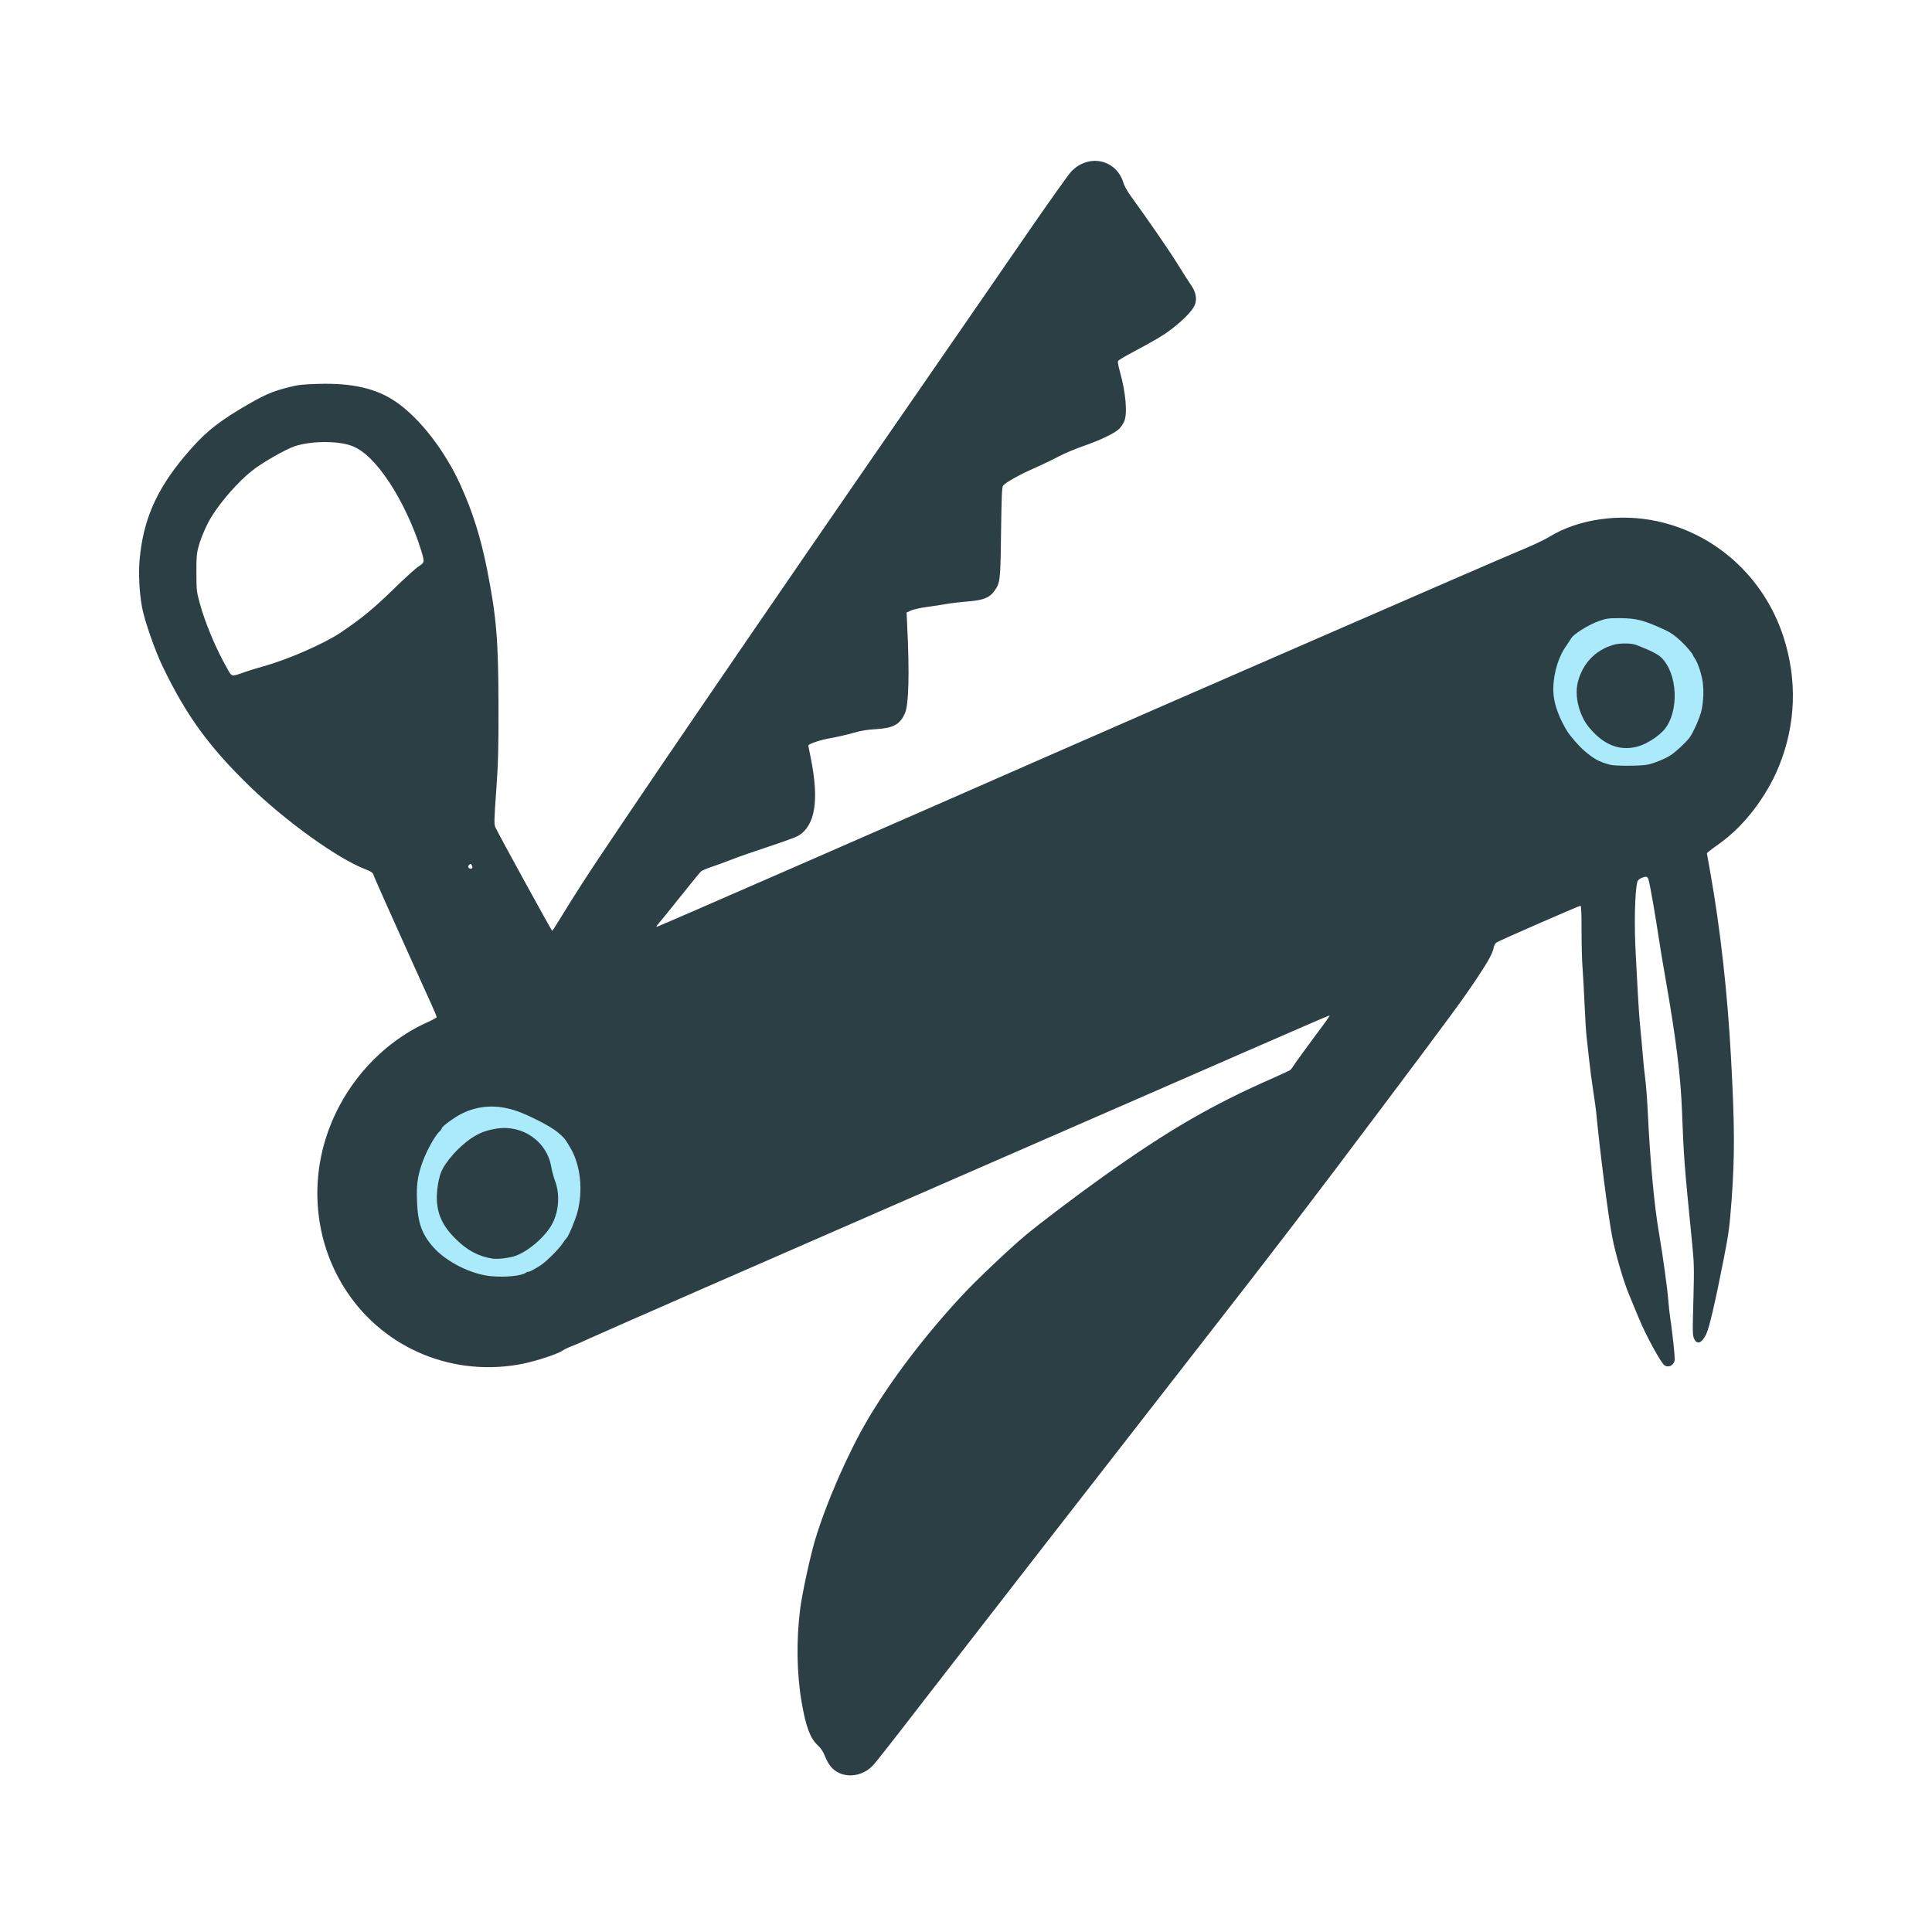 <?xml version="1.0" encoding="utf-8"?>
<!DOCTYPE svg PUBLIC "-//W3C//DTD SVG 1.0//EN" "http://www.w3.org/TR/2001/REC-SVG-20010904/DTD/svg10.dtd">
<svg version="1.0" xmlns="http://www.w3.org/2000/svg" width="1924px" height="1924px" viewBox="0 0 1924 1924" preserveAspectRatio="xMidYMid meet">
 <g fill="#2b3f45">
  <path d="M835.2 1765.4 c-6.3 -3.1 -10.2 -7.9 -13.7 -16.6 -1.8 -4.6 -4 -7.8 -7 -10.6 -7.6 -6.9 -11.9 -18.4 -16.1 -42.6 -5 -28.8 -5.5 -62.3 -1.5 -93.6 2 -15.5 9.9 -51.9 14.7 -68 11.1 -37.3 33.2 -87.7 52.9 -121 23.3 -39.3 57.1 -83.7 93.7 -123 13.8 -14.9 47.7 -47 62.8 -59.6 14.2 -11.9 51.1 -39.8 76.9 -58.2 65.5 -46.7 109 -71.9 170.1 -98.7 8.5 -3.8 16.1 -7.3 16.9 -7.9 0.7 -0.5 2.8 -3.3 4.5 -6.1 1.8 -2.7 10.3 -14.4 18.9 -26 8.7 -11.5 15.7 -21.3 15.7 -21.7 0 -1 11.6 -6 -171 73.7 -91.6 40 -203.2 88.7 -248 108.2 -142.8 62.2 -305.1 133.3 -317.5 139 -6.5 3.1 -14.7 6.6 -18.1 7.9 -3.4 1.2 -7.7 3.4 -9.7 4.7 -4.7 3.2 -25.5 10 -38.5 12.7 -68.5 13.9 -137.4 -14.1 -175.7 -71.5 -30.3 -45.3 -37.7 -103.2 -20 -156.1 16.5 -49.5 53.6 -91.2 99.5 -112.1 5.2 -2.3 9.6 -4.7 9.8 -5.2 0.2 -0.5 -2 -6 -4.9 -12.3 -6 -13 -31.8 -70.4 -47.2 -104.8 -5.7 -12.9 -10.8 -24.4 -11.1 -25.6 -0.4 -1.4 -2.8 -2.9 -7.9 -4.8 -27.5 -10.6 -79.3 -47.8 -115.6 -83.1 -40.1 -39 -62.6 -70 -86.1 -118.7 -7.6 -15.8 -18 -45.5 -20.5 -58.8 -2.7 -14.3 -3.7 -33.5 -2.5 -47.1 3.4 -39.5 16.5 -69.8 44.7 -103.4 18.1 -21.6 30.3 -32 55.2 -47 23.3 -13.9 31.4 -17.6 49.5 -22.1 8.3 -2.1 13.4 -2.7 28.3 -3.1 34 -1 57.7 4.4 77.2 17.6 24.1 16.4 49.2 48.8 65.1 84 11.9 26.4 19.7 51.4 26 82.9 9.4 47.7 11.3 69.9 11.4 135.7 0.1 43.9 -0.2 55.7 -2.2 84.5 -2.1 28.7 -2.2 34 -1 36.6 2.3 5.4 56.1 103.4 56.7 103.4 0.3 0 4.6 -6.7 9.5 -14.8 4.9 -8.1 13.9 -22.3 19.9 -31.7 31.5 -49.1 180.3 -266.9 337.7 -494.5 35.5 -51.4 82.8 -119.8 104.9 -152 22.2 -32.2 42.4 -60.7 45 -63.3 5.8 -6 13.2 -9.7 20.8 -10.4 14.1 -1.3 26.9 7.6 30.9 21.4 0.9 3.2 4 8.7 7.9 14.1 16.9 23.2 38.7 54.9 46.8 68.1 4.9 8 10.8 17.2 13 20.3 4.7 6.7 6 13.9 3.4 19.8 -2.3 5.4 -10.8 14.2 -22.1 23 -9.6 7.4 -16 11.1 -43.4 25.8 -5.7 3 -10.6 6.1 -10.9 6.9 -0.3 0.8 0.6 5.5 2 10.6 5.8 20.4 7.6 41.5 4.3 49.2 -0.9 2.2 -3.1 5.5 -4.9 7.4 -4 4.3 -19 11.5 -36.7 17.6 -7.4 2.6 -18.1 7.1 -23.6 10 -5.6 3 -16.8 8.4 -25 12 -14.7 6.5 -27.8 13.9 -30.5 17.1 -1.1 1.4 -1.5 10.5 -2 46.3 -0.6 48.9 -0.8 50.5 -6.8 58.8 -4.8 6.7 -11.2 9.1 -26.8 10.3 -7.2 0.6 -16.7 1.7 -21 2.5 -4.3 0.8 -12.9 2.1 -19 2.9 -6.2 0.8 -13.4 2.4 -15.9 3.5 l-4.6 2.1 0.6 12.2 c2.4 48.5 1.6 79.5 -2.2 88.1 -5 11.2 -11.4 14.7 -28.6 15.8 -8.9 0.5 -14.9 1.5 -22.6 3.7 -5.8 1.7 -15.9 4 -22.5 5.2 -10.6 1.8 -22.5 5.8 -22.5 7.5 0 0.3 1.1 6.1 2.5 12.8 8.4 42.2 4.3 67.2 -12.9 77.2 -2.2 1.3 -15.3 6 -29.1 10.6 -13.7 4.5 -30.4 10.3 -37 12.9 -6.6 2.6 -15.7 5.9 -20.2 7.4 -4.6 1.5 -9.1 3.5 -10.2 4.4 -1 0.9 -9.8 11.6 -19.4 23.7 -9.6 12.1 -19.5 24.2 -21.8 26.9 -3.2 3.6 -3.8 4.8 -2.4 4.4 2.6 -0.7 242.8 -105.6 385 -168.1 31.9 -14 85.9 -37.6 120 -52.5 34.1 -14.8 100.9 -44 148.5 -64.7 122.8 -53.5 189.8 -82.6 210 -91 9.6 -4 20.8 -9.4 24.9 -11.9 28.7 -17.7 70.2 -23.7 107.6 -15.5 58.7 12.7 106.3 56.3 125.4 114.6 14.1 43.1 12.6 87.9 -4.4 129.5 -12.4 30.3 -34.4 59 -58.4 76.3 -4.6 3.3 -9.5 6.9 -10.8 8 l-2.5 2.1 3.6 20.3 c10 56.3 17 119.7 20.5 184.6 3.6 66.2 3.7 96.3 0.6 139.5 -2.1 27.8 -2.9 34.2 -7.6 58 -8.7 44.6 -14.8 70.9 -17.9 76.9 -4.3 8.6 -8.7 10.4 -11.6 4.9 -1.9 -3.7 -2 -5.2 -0.9 -44.3 0.7 -27 0.5 -32.2 -1.4 -51.5 -7.9 -79.6 -8.3 -85 -10.1 -132 -1.4 -35.6 -5.8 -71 -16.5 -132 -2.5 -14 -5.6 -33.1 -7 -42.4 -2.9 -19.4 -8.1 -49.3 -9.6 -54.8 -1.1 -4.2 -2.2 -4.5 -7.4 -2.4 -2.1 0.9 -3.6 2.4 -4 3.8 -2.5 11 -3.2 43 -1.5 72.8 0.5 9.1 1.4 26 2 37.5 0.6 11.6 1.7 27.3 2.5 35 0.8 7.7 1.9 20.1 2.5 27.5 0.6 7.4 1.7 18.2 2.5 24 0.8 5.8 1.9 20.9 2.5 33.5 2.2 46.4 6.3 91.6 11 118.7 4 23.3 8.8 58.3 9.5 69.3 0.4 5 1.3 12.8 2 17.5 0.8 4.7 2.1 15.8 3.1 24.8 1.5 15 1.5 16.4 0 18.7 -2.1 3.2 -5.9 4.2 -9 2.2 -3.5 -2.4 -18.8 -30.3 -25.5 -46.8 -3.2 -7.9 -7.8 -18.9 -10.1 -24.4 -5.3 -12.7 -13.3 -40.1 -16.4 -56.4 -4 -20.3 -12.5 -86.9 -16.1 -125.1 -0.4 -3.6 -1.7 -13.2 -3 -21.5 -1.3 -8.2 -3.1 -22 -4 -30.5 -0.9 -8.5 -2 -18.7 -2.5 -22.7 -0.5 -3.9 -1.4 -18.3 -2 -32 -0.6 -13.6 -1.5 -30.1 -2 -36.5 -0.6 -6.4 -1 -22.9 -1 -36.7 0 -17.9 -0.3 -25.1 -1.1 -25.1 -1.4 0 -80.6 34.6 -83.5 36.5 -1.3 0.8 -2.5 3 -2.9 5.1 -1 5.5 -5.1 13.2 -15.5 28.8 -14.5 21.9 -25 36.3 -96.6 131.6 -70 93.3 -103.7 137.4 -181.4 237 -69.7 89.4 -242.4 311.6 -267.4 344 -39.5 51.2 -53.8 69.4 -57.5 73.3 -9 9.5 -23.2 12.4 -33.9 7.1z m-316.2 -500.1 c2.5 -1.2 5.5 -2.4 6.7 -2.7 7.2 -2.2 25.3 -17.8 31.8 -27.6 1.6 -2.5 3.3 -4.7 3.7 -5 1.7 -1.3 8.9 -18.2 11 -26 1.9 -7 2.3 -10.8 2.2 -21.5 -0.1 -11.2 -0.5 -14.1 -2.8 -21.2 -2.4 -7.5 -6.2 -15.2 -11.1 -22.7 -6.5 -9.8 -36.3 -26.3 -57.3 -31.7 -13.5 -3.4 -26.5 -1.8 -40.5 5.2 -7.2 3.6 -19.7 12.8 -19.7 14.4 0 0.6 -1.1 2.2 -2.5 3.5 -2.5 2.4 -8.3 11.7 -12.8 20.6 -3.4 6.7 -7.3 19.2 -8.8 27.9 -1.4 8.4 -0.6 26.7 1.5 34.7 6.5 24.1 27.6 42.8 59 52.4 7.2 2.2 9.6 2.4 21.6 2.1 11.3 -0.3 14.4 -0.7 18 -2.4z m-48.7 -402.3 c-0.7 -2.7 -1.8 -3.3 -3.3 -1.5 -1.5 1.8 -0.5 3.5 2 3.5 1.3 0 1.7 -0.5 1.3 -2z m1164.7 -104.4 c15.4 -2.7 26.5 -8.3 37 -18.9 7.5 -7.4 8.5 -8.8 13.6 -19.3 5.8 -11.9 7.7 -21 7.1 -33.9 -0.5 -10.4 -3.7 -21.8 -7.8 -27.7 -1.1 -1.4 -1.9 -2.9 -1.9 -3.2 0 -1.3 -6.9 -9.4 -12 -14.1 -8.4 -7.7 -9.4 -8.3 -25.5 -15.5 -17.3 -7.8 -35.8 -9.5 -49.7 -4.6 -10.6 3.6 -25.5 12.8 -28.1 17.2 -0.7 1.2 -3.3 5.2 -5.9 9 -2.9 4.3 -5.9 10.5 -7.9 16.4 -2.8 8.3 -3.2 10.9 -3.3 20.5 -0.1 12.6 1.6 19.2 8.1 31.5 5.1 9.7 5 9.6 11.1 17.2 5.1 6.4 13.4 14.2 19.7 18.4 10.8 7.3 28.5 10 45.5 7z m-1392.5 -88.9 c3.9 -1.4 12.9 -4.2 20 -6.2 24 -6.6 60.1 -22.4 76.7 -33.5 20.5 -13.8 32.7 -23.8 52.3 -42.9 11 -10.8 22.4 -21.1 25.3 -23 6.1 -3.9 6.2 -4.3 2.6 -16 -6.7 -22.1 -19.2 -49 -31.3 -67.2 -13.5 -20.4 -25.8 -32.4 -37.8 -36.9 -13.9 -5.2 -40.6 -5 -56.8 0.4 -9.5 3.2 -33 16.7 -42.9 24.7 -13.1 10.4 -29.8 29.3 -39.3 44.4 -5.2 8.1 -11 21.4 -13.5 30.5 -2 7.4 -2.3 10.8 -2.2 26.5 0 17 0.2 18.6 3.2 29.7 5.5 20.3 16.2 45.8 27.5 65.6 4.7 8.4 4.1 8.2 16.2 3.9z"/>
  <path d="M487.5 1256.4 c-14.1 -2.2 -25.5 -8.3 -37 -19.9 -9.8 -9.7 -14.2 -17.1 -17 -28 -2.8 -11.1 -1.5 -33.6 2.7 -44 5.4 -13.6 23.9 -32.1 39.1 -39 6.8 -3.2 18.7 -5.5 27.5 -5.5 25.3 0.1 45.3 16.1 49.2 39.2 0.7 4 2.4 10.2 3.8 13.8 5.1 13.2 4 35.1 -2.4 47.9 -6.7 13.4 -24.7 28.9 -38.7 33.3 -6.1 1.9 -21.1 3.1 -27.2 2.2z"/>
  <path d="M1604.1 746 c-7.4 -2.7 -13.9 -7.1 -20.3 -13.8 -10.9 -11.4 -15.8 -22.8 -16.5 -38.7 -0.6 -12 0.6 -18.8 5.1 -28.1 6.1 -12.7 16.7 -21.8 30.8 -26.1 7 -2.2 23.8 -2.2 29.3 0 21.5 8.4 26.4 11.8 31.2 21.2 4.8 9.3 6.4 15.6 7 26.7 1 18.3 -2.3 32.4 -9.9 41.9 -5 6.3 -17 14.3 -25.5 16.9 -8.8 2.7 -23.6 2.7 -31.2 0z"/>
 </g>
 <g fill="#aaeafb">
  <path d="M489 1270.9 c-19.7 -1.8 -44.6 -14.3 -57.5 -28.9 -11.4 -12.9 -15.5 -24.4 -16.2 -45.6 -0.6 -15.7 0.3 -23.4 4.3 -35.8 3.8 -11.8 12.9 -28.9 17.9 -33.6 1.4 -1.3 2.5 -2.9 2.5 -3.5 0 -1.6 12.5 -10.8 19.7 -14.4 18.6 -9.3 39 -9.5 60.4 -0.6 13.7 5.7 29.3 14.1 35.2 19 6.5 5.4 7.9 7.1 13.3 16.6 9.6 17 12.1 41.4 6.5 62.9 -2 7.7 -9.1 24.6 -10.9 26 -0.4 0.3 -2.1 2.5 -3.7 5 -3.8 5.7 -15.7 17.7 -21.6 21.7 -5 3.5 -12.9 7.6 -12.9 6.8 0 -0.3 -1 0.1 -2.3 1 -5 3.2 -20.1 4.7 -34.7 3.4z m23 -19.8 c13.7 -4.3 31.7 -19.9 38.4 -33.2 6.3 -12.5 7.2 -29.3 2.3 -42 -1.3 -3.5 -3 -9.7 -3.7 -13.7 -4.2 -25.3 -28.3 -42.3 -54.2 -38.3 -10.2 1.6 -16.8 4 -24.9 9.3 -12.4 8 -26.6 23.9 -30.7 34.3 -2.2 5.6 -4.2 17 -4.2 24.5 0 16.3 5.3 28.4 18.5 41.5 11.5 11.6 23 17.7 37 19.9 5 0.7 15.2 -0.4 21.5 -2.3z"/>
  <path d="M1603.5 761.6 c-11.2 -3 -16 -5.6 -25.7 -13.9 -5.1 -4.3 -14.4 -15 -17.3 -19.8 -7.4 -12.3 -12.2 -24.8 -13.3 -35.3 -1.7 -15.2 3.2 -35.7 11.6 -48 2.6 -3.8 5.2 -7.8 5.9 -9 2.5 -4.3 17.5 -13.6 28.1 -17.3 6.8 -2.4 9.1 -2.7 20.2 -2.7 17 0.1 24.1 2 45.9 12.1 5 2.4 8.8 5 15.1 10.8 5.1 4.7 12 12.8 12 14.1 0 0.3 0.8 1.8 1.9 3.2 2.9 4.2 6.9 16.2 7.8 23.8 1.1 8.7 0.7 18.6 -1.2 27.7 -1.4 6.8 -8.4 22.7 -12.2 27.6 -3.7 4.8 -13 13.4 -18.3 17 -5.7 3.8 -17.8 8.7 -24 9.7 -8 1.3 -31.6 1.3 -36.5 0z m28.8 -18.6 c8.5 -2.6 20.5 -10.6 25.5 -16.9 14.7 -18.5 12.8 -55.6 -3.5 -71.4 -3.5 -3.3 -11 -7.1 -24.8 -12.4 -5.2 -2 -16.6 -2 -23.3 0 -17.7 5.4 -30.1 18.5 -34.9 37 -2.1 8.4 -1.3 19 2.2 28.7 3.4 9.2 6.3 13.9 13.3 21.2 13.5 14.2 29 18.9 45.5 13.8z"/>
 </g>
</svg>